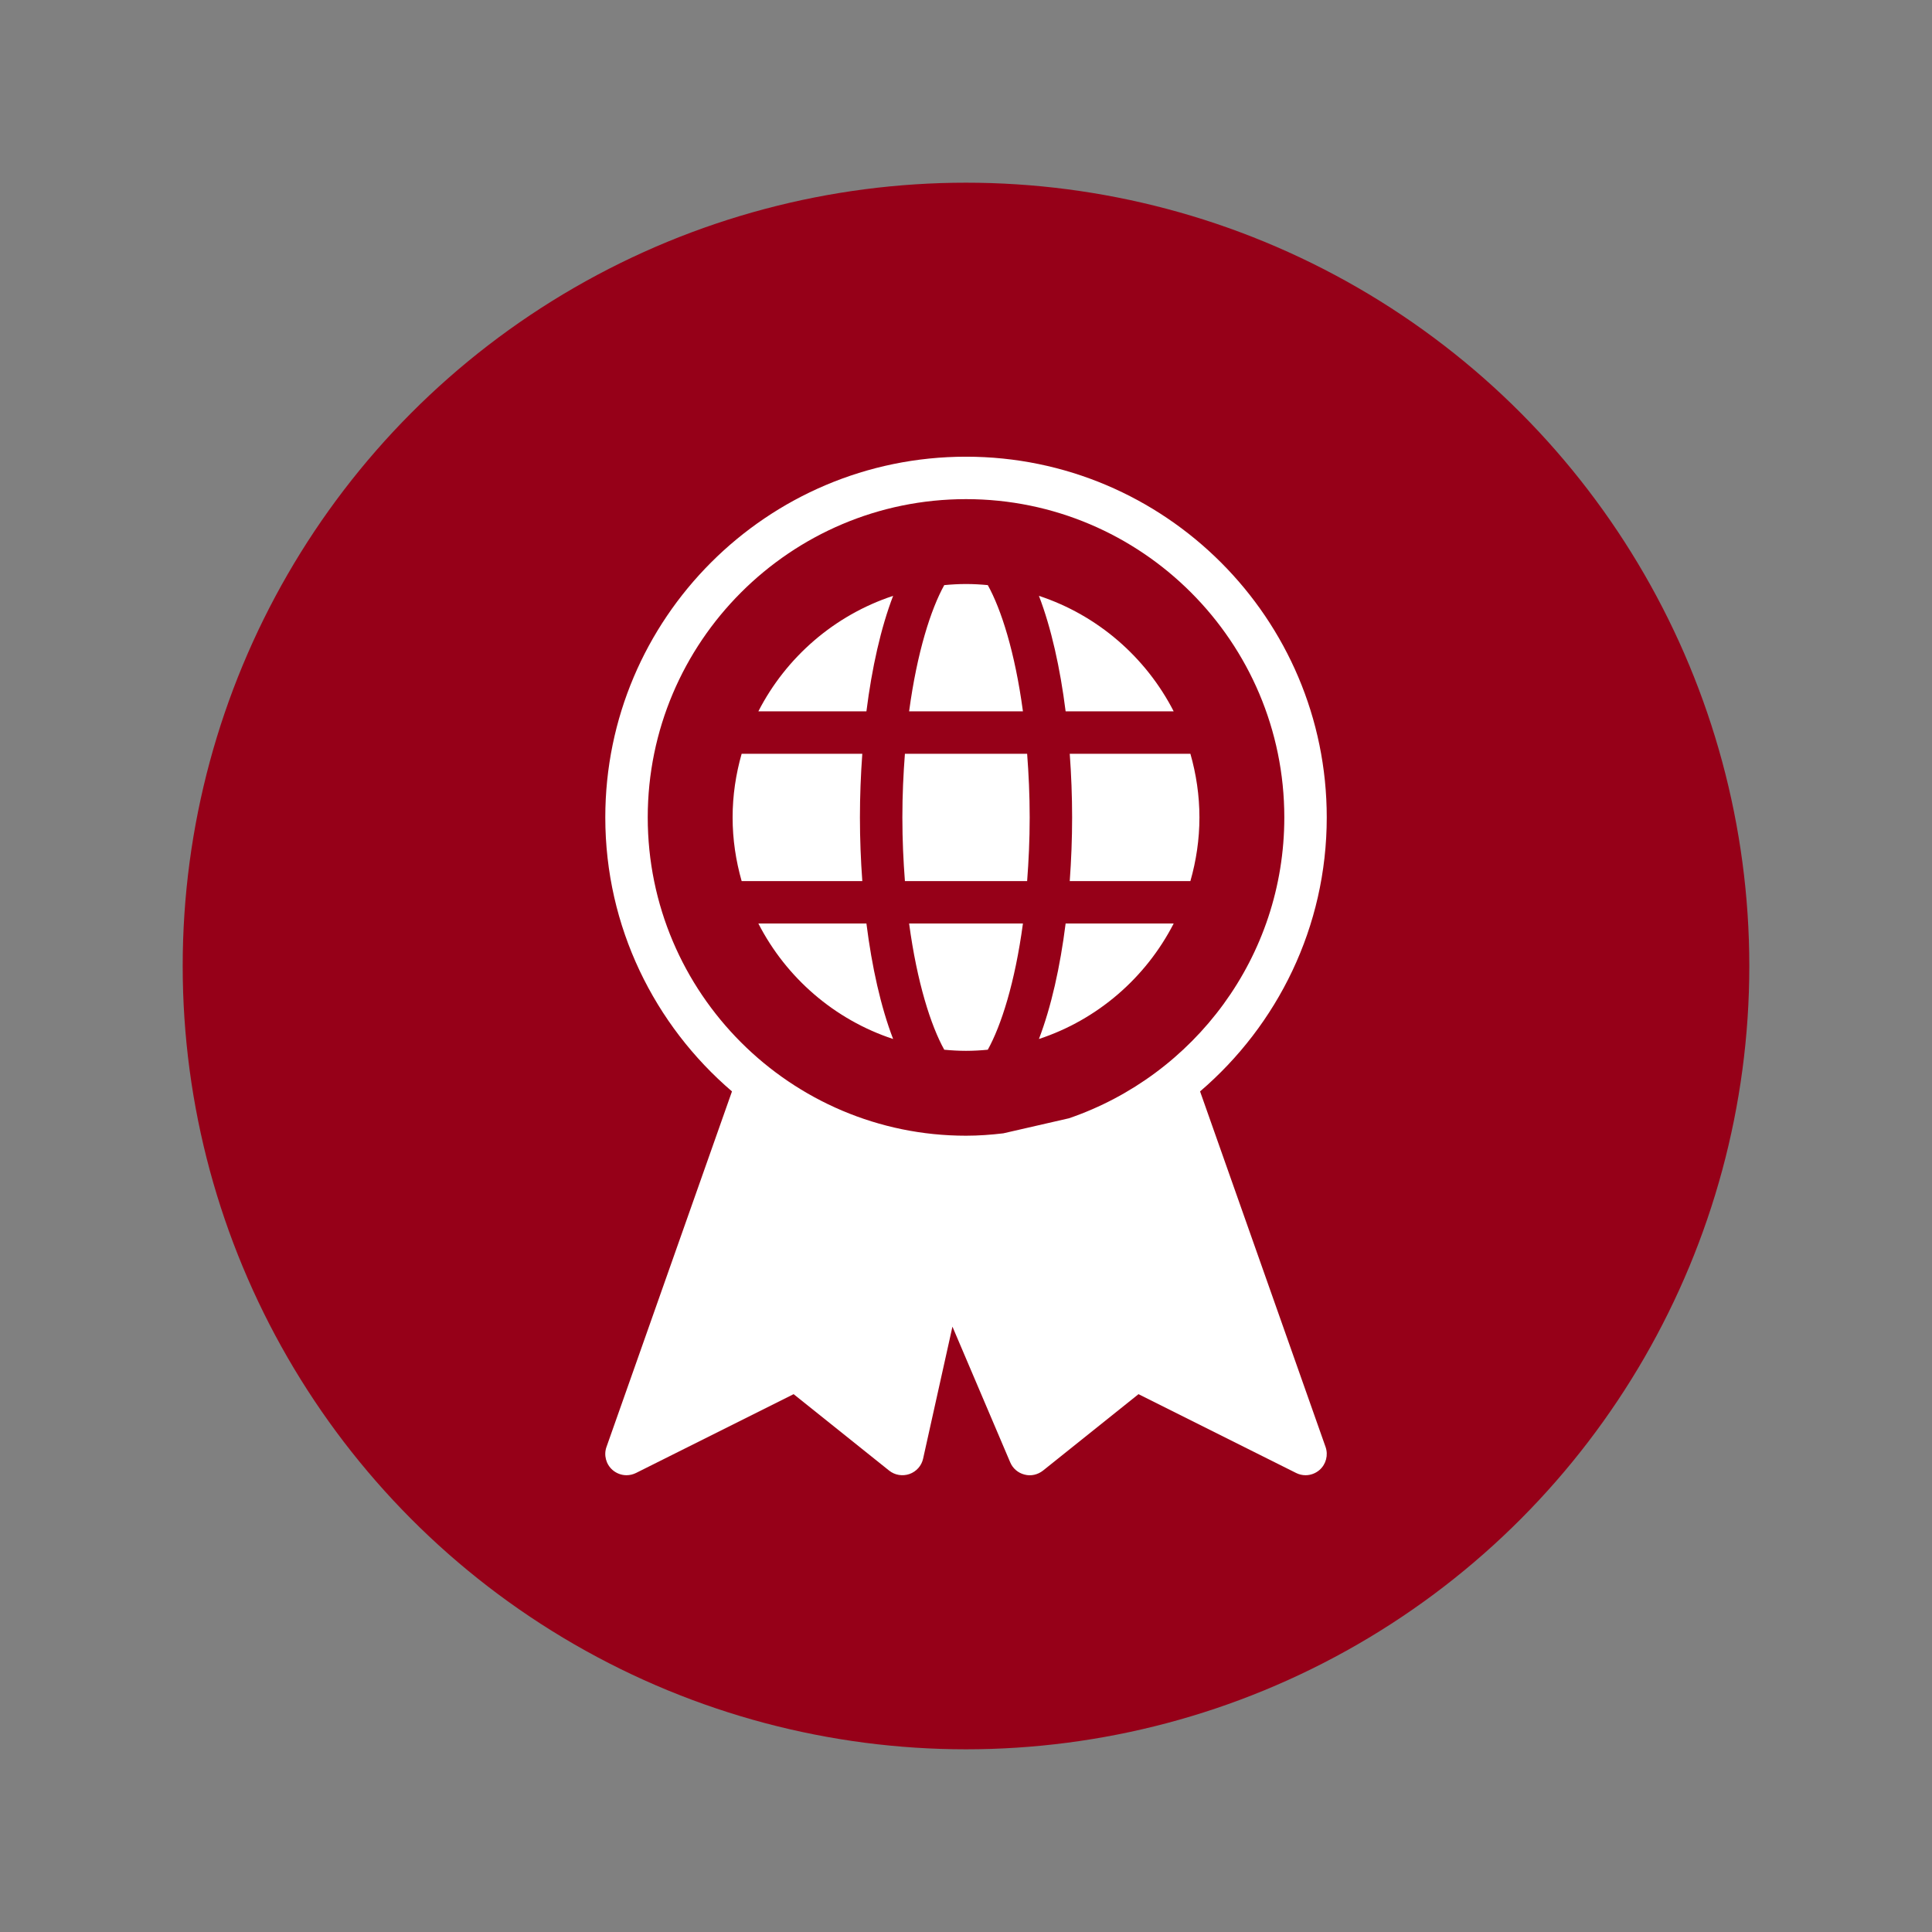 <?xml version="1.0" encoding="UTF-8" standalone="no"?>
<svg
   width="423"
   height="423"
   viewBox="0 0 423 423"
   fill="none"
   version="1.1"
   id="svg1955"
   sodipodi:docname="portfolio_logo.svg"
   inkscape:version="1.2.2 (b0a8486, 2022-12-01)"
   xmlns:inkscape="http://www.inkscape.org/namespaces/inkscape"
   xmlns:sodipodi="http://sodipodi.sourceforge.net/DTD/sodipodi-0.dtd"
   xmlns="http://www.w3.org/2000/svg"
   xmlns:svg="http://www.w3.org/2000/svg">
  <rect x="0" y="0" width="423" height="423" fill="#808080" stroke="none"/>
  <sodipodi:namedview
     id="namedview1957"
     pagecolor="#505050"
     bordercolor="#eeeeee"
     borderopacity="1"
     inkscape:showpageshadow="0"
     inkscape:pageopacity="0"
     inkscape:pagecheckerboard="0"
     inkscape:deskcolor="#505050"
     showgrid="false"
     inkscape:zoom="1.0295508"
     inkscape:cx="230.19747"
     inkscape:cy="162.20666"
     inkscape:window-width="1918"
     inkscape:window-height="1061"
     inkscape:window-x="0"
     inkscape:window-y="17"
     inkscape:window-maximized="1"
     inkscape:current-layer="svg1955" />
  <g
     clip-path="url(#clip0_0_1)"
     id="g1937">
    <circle
       cx="211.5"
       cy="211.5"
       r="171.5"
       fill="#960018"
       id="circle1931" />
    <g
       clip-path="url(#clip1_0_1)"
       id="g1935">
      <path
         d="M166.041 202.199C172.136 214.074 182.71 223.254 195.542 227.482C192.847 220.457 190.896 211.704 189.698 202.199H166.041ZM256.969 155.741C250.874 143.866 240.3 134.686 227.468 130.458C230.163 137.483 232.114 146.235 233.313 155.741H256.969ZM216.272 128.107C214.701 127.959 213.113 127.866 211.505 127.866C209.898 127.866 208.309 127.959 206.738 128.107C203.812 133.385 200.792 142.769 199.045 155.741H223.965C222.218 142.769 219.199 133.385 216.272 128.107ZM166.041 155.741H189.698C190.896 146.226 192.857 137.473 195.542 130.458C182.71 134.695 172.127 143.875 166.041 155.741ZM188.276 178.97C188.276 174.296 188.462 169.622 188.796 165.032H162.38C161.116 169.474 160.401 174.129 160.401 178.97C160.401 183.811 161.116 188.466 162.38 192.907H188.796C188.462 188.317 188.276 183.644 188.276 178.97ZM260.63 165.032H234.214C234.548 169.622 234.734 174.296 234.734 178.97C234.734 183.644 234.548 188.317 234.214 192.907H260.63C261.894 188.466 262.609 183.811 262.609 178.97C262.609 174.129 261.894 169.474 260.63 165.032ZM206.738 229.832C208.309 229.981 209.898 230.074 211.505 230.074C213.113 230.074 214.701 229.981 216.272 229.832C219.199 224.555 222.218 215.17 223.965 202.199H199.045C200.792 215.17 203.812 224.555 206.738 229.832ZM262.749 238.957C279.687 224.453 290.484 202.961 290.484 178.97C290.484 135.42 255.055 99.991 211.505 99.991C167.955 99.991 132.526 135.42 132.526 178.97C132.526 202.961 143.323 224.453 160.262 238.957L132.786 316.802C132.154 318.577 132.675 320.575 134.096 321.829C134.97 322.591 136.066 322.991 137.172 322.991C137.878 322.991 138.593 322.823 139.253 322.498L173.762 305.244L194.669 321.978C195.923 322.981 197.605 323.251 199.119 322.73C200.634 322.192 201.767 320.928 202.111 319.358L208.532 290.461L221.178 320.166C221.745 321.513 222.906 322.498 224.318 322.851C225.703 323.232 227.217 322.879 228.36 321.978L249.266 305.244L283.776 322.498C284.417 322.823 285.132 322.991 285.838 322.991C286.944 322.991 288.041 322.591 288.914 321.829C290.336 320.575 290.847 318.577 290.224 316.802L262.749 238.957ZM234.056 244.838L219.663 248.137C216.987 248.453 214.274 248.657 211.505 248.657C173.075 248.657 141.818 217.4 141.818 178.97C141.818 140.539 173.075 109.282 211.505 109.282C249.935 109.282 281.193 140.539 281.193 178.97C281.193 209.502 261.439 235.445 234.056 244.838ZM198.125 165.032C197.791 169.418 197.568 174.008 197.568 178.97C197.568 183.932 197.791 188.522 198.125 192.907H224.885C225.22 188.522 225.443 183.932 225.443 178.97C225.443 174.008 225.22 169.418 224.885 165.032H198.125ZM227.468 227.482C240.3 223.254 250.874 214.074 256.969 202.199H233.313C232.114 211.714 230.154 220.466 227.468 227.482Z"
         fill="white"
         id="path1933" />
    </g>
  </g>
  <defs
     id="defs1953">
    <clipPath
       id="clip0_0_1">
      <rect
         width="343"
         height="343"
         fill="white"
         transform="translate(40 40)"
         id="rect1947" />
    </clipPath>
    <clipPath
       id="clip1_0_1">
      <rect
         width="223"
         height="223"
         fill="white"
         transform="translate(100 100)"
         id="rect1950" />
    </clipPath>
  </defs>
</svg>
